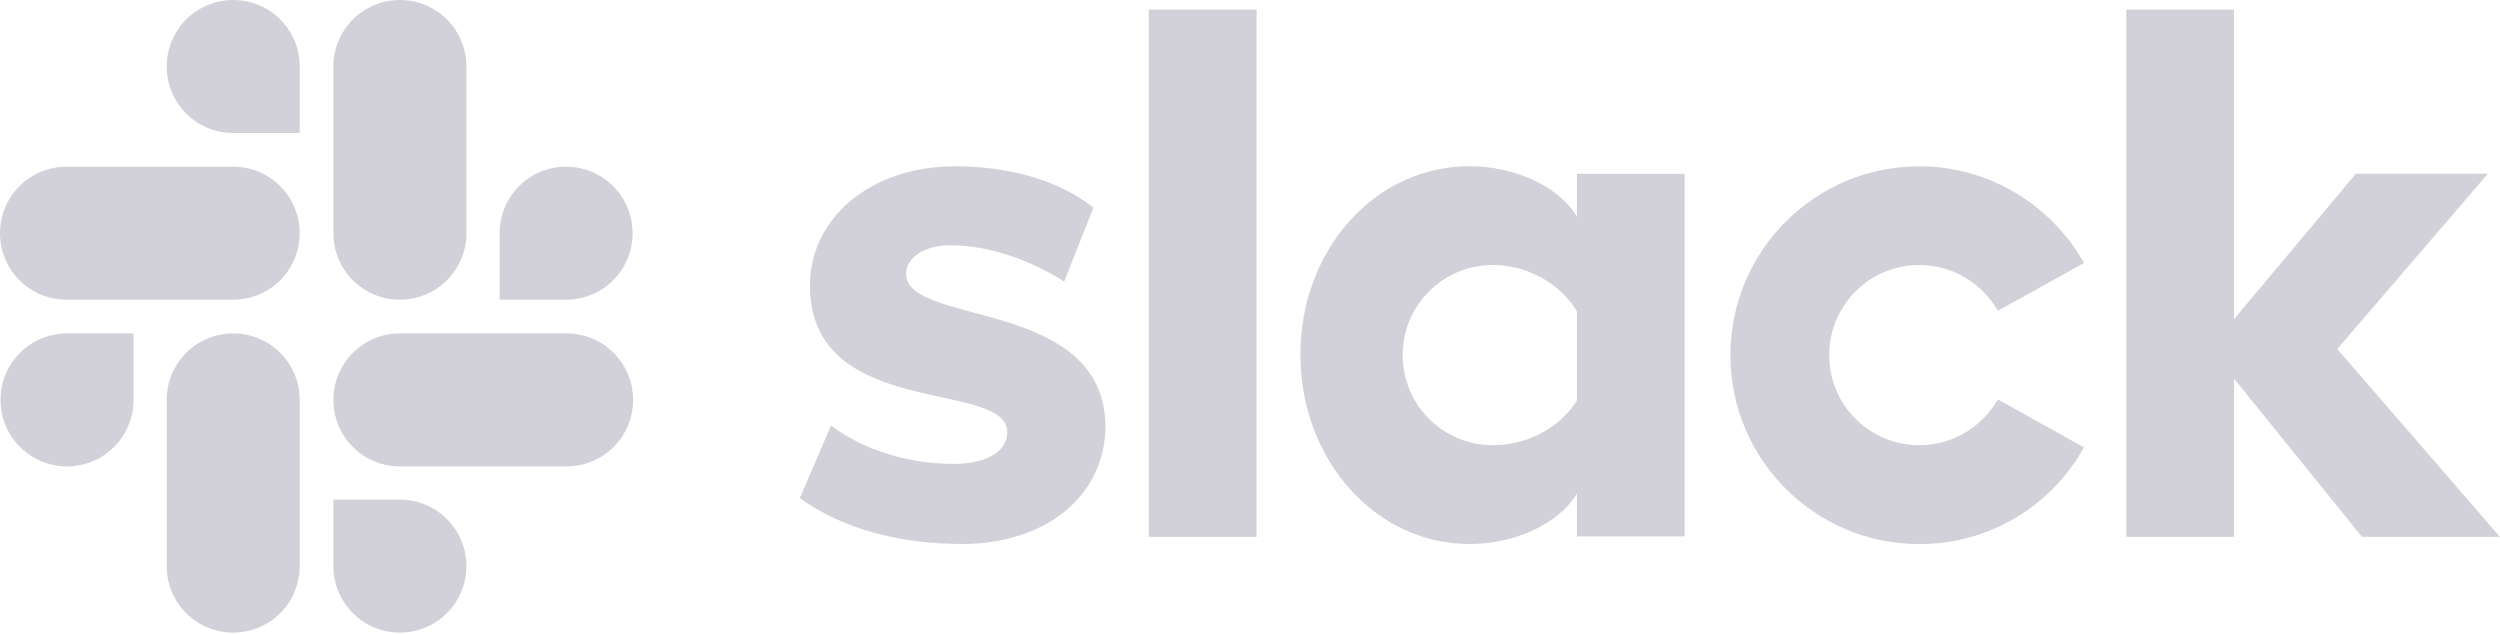<svg width="256" height="65" viewBox="0 0 256 65" fill="none" xmlns="http://www.w3.org/2000/svg">
<g clip-path="url(#clip0_363_1408)">
<path fill-rule="evenodd" clip-rule="evenodd" d="M81.899 51.005L85.094 43.581C88.545 46.162 93.143 47.503 97.679 47.503C101.028 47.503 103.147 46.213 103.147 44.257C103.096 38.789 83.087 43.069 82.934 29.358C82.882 22.395 89.067 17.029 97.833 17.029C103.045 17.029 108.247 18.319 111.964 21.258L108.974 28.836C105.574 26.665 101.345 25.119 97.321 25.119C94.587 25.119 92.784 26.409 92.784 28.058C92.836 33.423 112.998 30.485 113.203 43.581C113.203 50.698 107.172 55.706 98.509 55.706C92.16 55.695 86.333 54.2 81.899 51.005V51.005ZM204.585 40.898C202.987 43.684 199.997 45.588 196.536 45.588C191.426 45.588 187.31 41.462 187.31 36.362C187.31 31.263 191.437 27.136 196.536 27.136C199.987 27.136 202.987 29.041 204.585 31.826L213.401 26.931C210.104 21.053 203.755 17.029 196.536 17.029C185.856 17.029 177.193 25.692 177.193 36.372C177.193 47.053 185.856 55.716 196.536 55.716C203.807 55.716 210.104 51.743 213.401 45.814L204.585 40.898ZM117.637 0.983H128.676V54.978H117.637V0.983ZM217.733 0.983V54.978H228.772V38.779L241.869 54.978H256L239.339 35.738L254.761 17.787H241.244L228.761 32.686V0.983H217.733Z" fill="#D2D1DA"/>
<path d="M161.475 41.001C159.877 43.633 156.58 45.588 152.863 45.588C147.753 45.588 143.637 41.462 143.637 36.362C143.637 31.263 147.763 27.136 152.863 27.136C156.58 27.136 159.877 29.194 161.475 31.877V41.001ZM161.475 17.797V22.18C159.672 19.139 155.187 17.019 150.487 17.019C140.79 17.019 133.161 25.579 133.161 36.311C133.161 47.042 140.79 55.706 150.487 55.706C155.177 55.706 159.662 53.596 161.475 50.545V54.927H172.513V17.797H161.475Z" fill="#D2D1DA"/>
<path fill-rule="evenodd" clip-rule="evenodd" d="M13.671 40.95C13.671 44.718 10.629 47.759 6.861 47.759C3.093 47.759 0.051 44.708 0.051 40.95C0.051 37.192 3.093 34.14 6.861 34.14H13.671V40.95ZM17.07 40.95C17.07 37.181 20.111 34.14 23.88 34.14C27.648 34.14 30.689 37.181 30.689 40.95V57.969C30.689 61.737 27.648 64.778 23.88 64.778C20.111 64.778 17.07 61.737 17.07 57.969V40.95Z" fill="#D2D1DA"/>
<path fill-rule="evenodd" clip-rule="evenodd" d="M23.88 13.619C20.111 13.619 17.07 10.578 17.07 6.81C17.07 3.041 20.111 0 23.88 0C27.648 0 30.689 3.041 30.689 6.81V13.619H23.88ZM23.88 17.07C27.648 17.07 30.689 20.111 30.689 23.88C30.689 27.648 27.648 30.689 23.88 30.689H6.81C3.041 30.689 0 27.638 0 23.88C0 20.122 3.041 17.07 6.81 17.07H23.88Z" fill="#D2D1DA"/>
<path fill-rule="evenodd" clip-rule="evenodd" d="M51.159 23.88C51.159 20.111 54.2 17.07 57.969 17.07C61.737 17.07 64.778 20.111 64.778 23.88C64.778 27.648 61.737 30.689 57.969 30.689H51.159V23.88ZM47.759 23.88C47.759 27.648 44.718 30.689 40.95 30.689C37.181 30.689 34.14 27.648 34.14 23.88V6.81C34.14 3.041 37.181 0 40.95 0C44.718 0 47.759 3.041 47.759 6.81V23.88Z" fill="#D2D1DA"/>
<path fill-rule="evenodd" clip-rule="evenodd" d="M40.95 51.159C44.718 51.159 47.759 54.2 47.759 57.969C47.759 61.737 44.718 64.778 40.95 64.778C37.181 64.778 34.14 61.737 34.14 57.969V51.159H40.95ZM40.95 47.759C37.181 47.759 34.14 44.718 34.14 40.95C34.14 37.181 37.181 34.14 40.95 34.14H58.02C61.788 34.14 64.829 37.181 64.829 40.95C64.829 44.718 61.788 47.759 58.02 47.759H40.95Z" fill="#D2D1DA"/>
</g>
<defs>
<clipPath id="clip0_363_1408">
<rect width="256" height="64.778" fill="white"/>
</clipPath>
</defs>
</svg>
